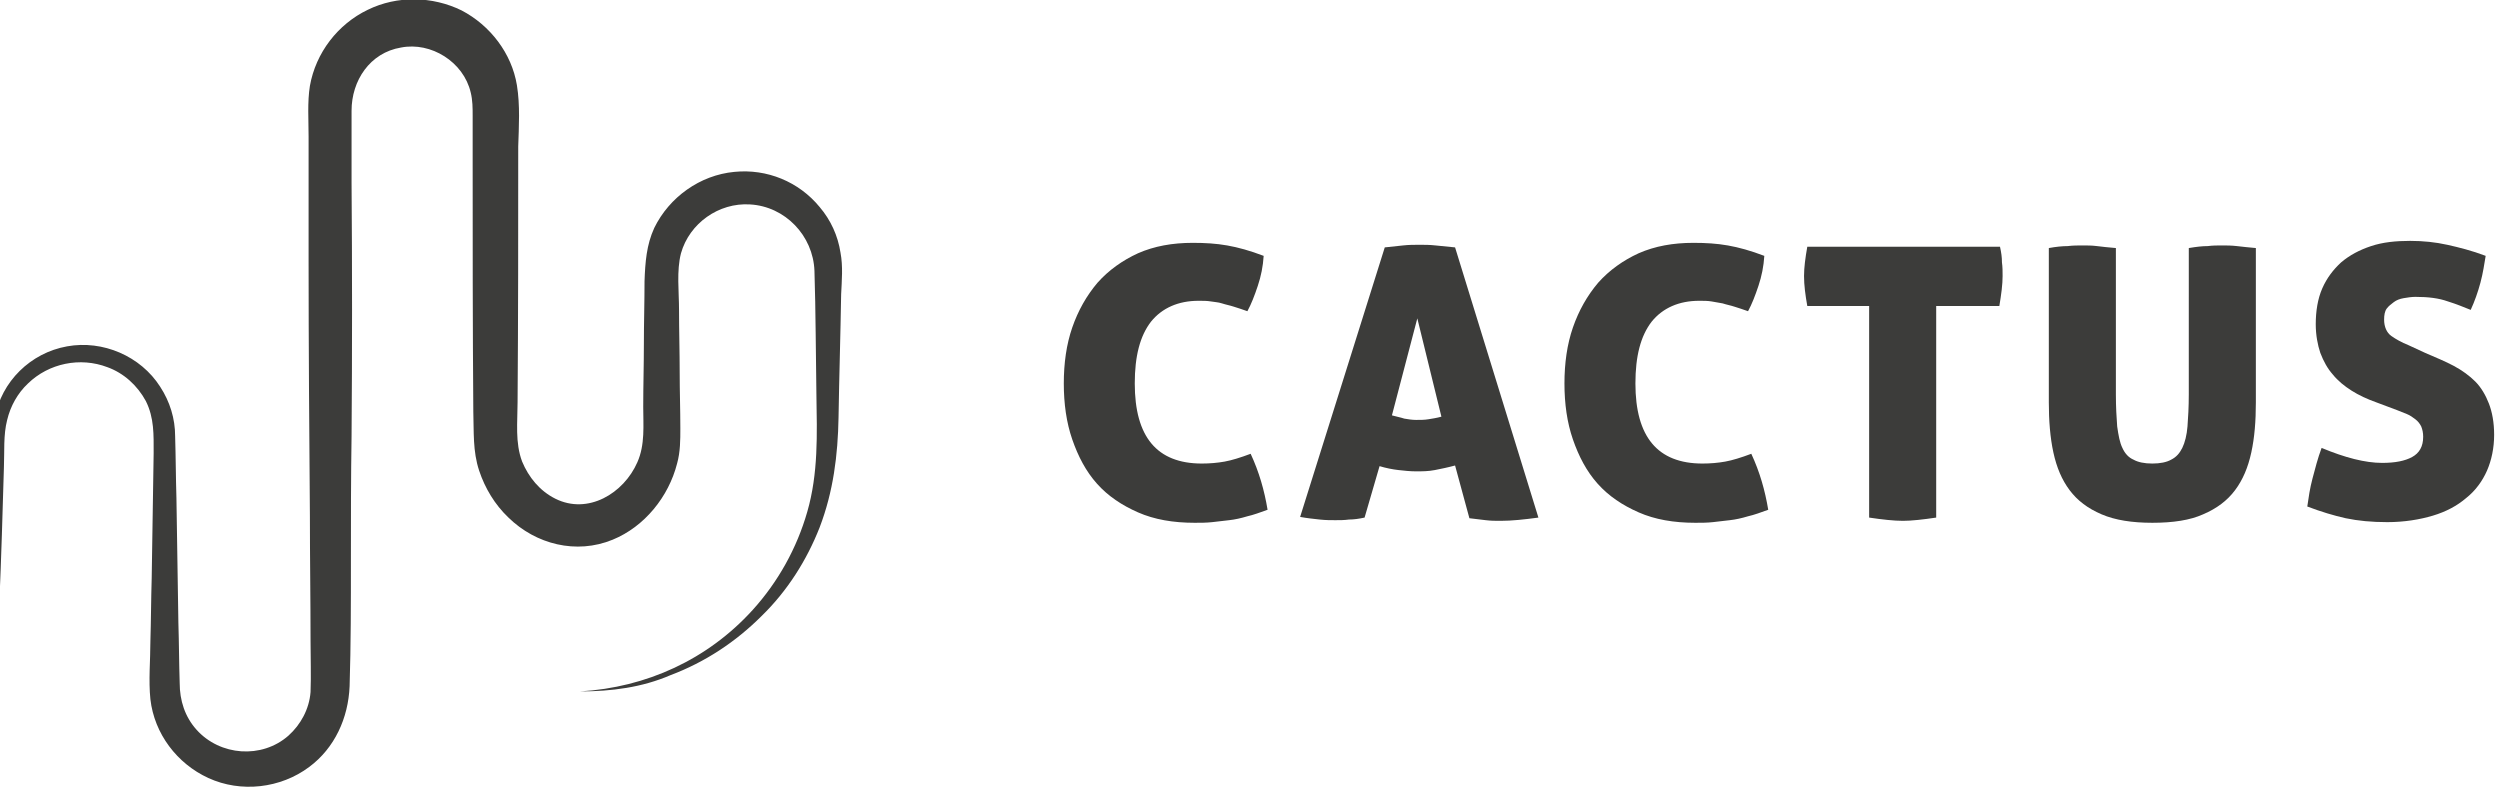 <?xml version="1.0" encoding="utf-8"?>
<!-- Generator: Adobe Illustrator 21.1.0, SVG Export Plug-In . SVG Version: 6.00 Build 0)  -->
<svg version="1.1" id="Capa_1" xmlns="http://www.w3.org/2000/svg" xmlns:xlink="http://www.w3.org/1999/xlink" x="0px" y="0px"
	 viewBox="0 0 384 120.9" style="enable-background:new 0 0 384 120.9;" xml:space="preserve">
<style type="text/css">
	.st0{fill:#3C3C3A;}
</style>
<g>
	<g>
		<path class="st0" d="M174.3,58.9c0,8.2,3.4,12.3,10.3,12.3c1.2,0,2.4-0.1,3.5-0.3c1.1-0.2,2.4-0.6,4-1.2c1.3,2.8,2.1,5.6,2.6,8.6
			c-1.1,0.4-2.2,0.8-3.1,1c-1,0.3-1.9,0.5-2.8,0.6c-0.9,0.1-1.8,0.2-2.6,0.3c-0.9,0.1-1.8,0.1-2.7,0.1c-3.3,0-6.2-0.5-8.7-1.6
			c-2.5-1.1-4.6-2.5-6.3-4.4c-1.7-1.9-2.9-4.2-3.8-6.8c-0.9-2.6-1.3-5.5-1.3-8.6c0-3.1,0.4-6,1.3-8.6c0.9-2.6,2.2-4.9,3.9-6.9
			c1.7-1.9,3.8-3.4,6.2-4.5c2.5-1.1,5.3-1.6,8.4-1.6c1.9,0,3.6,0.1,5.3,0.4c1.7,0.3,3.5,0.8,5.6,1.6c-0.1,1.6-0.4,3.1-0.9,4.6
			c-0.5,1.5-1,2.8-1.6,3.9c-0.8-0.3-1.5-0.5-2.1-0.7c-0.6-0.2-1.2-0.3-1.8-0.5s-1.2-0.2-1.7-0.3c-0.6-0.1-1.2-0.1-1.9-0.1
			c-3.1,0-5.6,1.1-7.3,3.2C175.1,51.6,174.3,54.7,174.3,58.9z"/>
		<path class="st0" d="M209.6,79.5c-0.9,0.2-1.7,0.3-2.4,0.3c-0.7,0.1-1.4,0.1-2.1,0.1c-0.7,0-1.5,0-2.4-0.1c-0.9-0.1-1.9-0.2-3-0.4
			l13-41.4c1-0.1,1.9-0.2,2.8-0.3c0.9-0.1,1.7-0.1,2.6-0.1c0.7,0,1.5,0,2.4,0.1c0.9,0.1,1.9,0.2,3,0.3l12.8,41.5
			c-2.2,0.3-4.1,0.5-5.8,0.5c-0.8,0-1.5,0-2.3-0.1c-0.8-0.1-1.6-0.2-2.5-0.3l-2.2-8.1c-1.1,0.3-2.1,0.5-3.1,0.7
			c-1,0.2-2,0.2-2.9,0.2c-0.9,0-1.8-0.1-2.7-0.2c-0.9-0.1-1.9-0.3-2.9-0.6L209.6,79.5z M217.7,48.9l-3.9,14.9
			c0.7,0.2,1.3,0.3,1.9,0.5c0.6,0.1,1.2,0.2,1.8,0.2c0.7,0,1.3,0,1.9-0.1c0.6-0.1,1.3-0.2,2-0.4L217.7,48.9z"/>
		<path class="st0" d="M251.2,58.9c0,8.2,3.4,12.3,10.3,12.3c1.2,0,2.4-0.1,3.5-0.3c1.1-0.2,2.4-0.6,4-1.2c1.3,2.8,2.1,5.6,2.6,8.6
			c-1.1,0.4-2.2,0.8-3.1,1c-1,0.3-1.9,0.5-2.8,0.6c-0.9,0.1-1.8,0.2-2.6,0.3c-0.9,0.1-1.8,0.1-2.7,0.1c-3.3,0-6.2-0.5-8.7-1.6
			c-2.5-1.1-4.6-2.5-6.3-4.4c-1.7-1.9-2.9-4.2-3.8-6.8c-0.9-2.6-1.3-5.5-1.3-8.6c0-3.1,0.4-6,1.3-8.6c0.9-2.6,2.2-4.9,3.9-6.9
			c1.7-1.9,3.8-3.4,6.2-4.5c2.5-1.1,5.3-1.6,8.4-1.6c1.9,0,3.6,0.1,5.3,0.4c1.7,0.3,3.5,0.8,5.6,1.6c-0.1,1.6-0.4,3.1-0.9,4.6
			c-0.5,1.5-1,2.8-1.6,3.9c-0.8-0.3-1.5-0.5-2.1-0.7c-0.6-0.2-1.2-0.3-1.8-0.5c-0.6-0.1-1.2-0.2-1.7-0.3c-0.6-0.1-1.2-0.1-1.9-0.1
			c-3.1,0-5.6,1.1-7.3,3.2C252,51.6,251.2,54.7,251.2,58.9z"/>
		<path class="st0" d="M287.3,47h-9.7c-0.3-1.7-0.5-3.2-0.5-4.6c0-1.3,0.2-2.8,0.5-4.5h29.6c0.2,0.9,0.3,1.6,0.3,2.4
			c0.1,0.7,0.1,1.4,0.1,2.1c0,1.3-0.2,2.8-0.5,4.6h-9.7v32.5c-2,0.3-3.8,0.5-5.1,0.5c-1.4,0-3.2-0.2-5.2-0.5V47z"/>
		<path class="st0" d="M330.6,80.3c-3.1,0-5.7-0.4-7.8-1.3c-2.1-0.9-3.7-2.1-4.9-3.7c-1.2-1.6-2-3.5-2.5-5.8
			c-0.5-2.3-0.7-4.9-0.7-7.7V38.1c1.1-0.2,2.1-0.3,2.9-0.3c0.8-0.1,1.6-0.1,2.3-0.1c0.7,0,1.4,0,2.2,0.1c0.8,0.1,1.7,0.2,2.9,0.3
			v22.5c0,1.9,0.1,3.6,0.2,4.9c0.2,1.4,0.4,2.5,0.8,3.3c0.4,0.9,1,1.5,1.7,1.8c0.7,0.4,1.7,0.6,2.9,0.6c1.2,0,2.2-0.2,2.9-0.6
			c0.8-0.4,1.3-1,1.7-1.8c0.4-0.8,0.7-2,0.8-3.3s0.2-3,0.2-4.9V38.1c1.2-0.2,2.1-0.3,2.9-0.3c0.8-0.1,1.5-0.1,2.2-0.1
			c0.7,0,1.4,0,2.3,0.1c0.8,0.1,1.8,0.2,2.9,0.3v23.7c0,2.9-0.2,5.4-0.7,7.7c-0.5,2.3-1.3,4.2-2.5,5.8c-1.2,1.6-2.8,2.8-4.9,3.7
			C336.4,79.9,333.8,80.3,330.6,80.3z"/>
		<path class="st0" d="M372.5,54.2c1.6,0.7,3.1,1.3,4.4,2c1.3,0.7,2.4,1.5,3.3,2.4c0.9,0.9,1.6,2.1,2.1,3.4c0.5,1.3,0.8,2.9,0.8,4.8
			c0,2-0.4,3.9-1.1,5.5c-0.7,1.6-1.8,3.1-3.2,4.2c-1.4,1.2-3.1,2.1-5.1,2.7c-2,0.6-4.4,1-7,1c-2.4,0-4.5-0.2-6.4-0.6
			c-1.8-0.4-3.8-1-5.9-1.8c0.2-1.4,0.4-2.8,0.8-4.3c0.4-1.5,0.8-3.1,1.4-4.7c3.6,1.5,6.7,2.3,9.3,2.3c2,0,3.5-0.3,4.6-0.9
			c1.1-0.6,1.7-1.6,1.7-3.1c0-0.6-0.1-1.1-0.3-1.6c-0.2-0.4-0.5-0.8-0.9-1.1c-0.4-0.3-0.8-0.6-1.3-0.8c-0.5-0.2-1-0.4-1.5-0.6
			l-3.2-1.2c-1.4-0.5-2.7-1.1-3.8-1.8c-1.1-0.7-2.1-1.5-2.9-2.5c-0.8-0.9-1.4-2-1.9-3.3c-0.4-1.2-0.7-2.7-0.7-4.4c0-2,0.3-3.9,1-5.5
			c0.7-1.6,1.7-2.9,2.9-4c1.3-1.1,2.8-1.9,4.6-2.5c1.8-0.6,3.8-0.8,6-0.8c2,0,3.9,0.2,5.7,0.6c1.8,0.4,3.8,0.9,5.9,1.7
			c-0.2,1.2-0.4,2.6-0.8,4.1c-0.4,1.5-0.9,2.9-1.5,4.2c-1-0.4-2.2-0.9-3.5-1.3c-1.4-0.5-3-0.7-5-0.7c-0.6,0-1.2,0.1-1.8,0.2
			c-0.6,0.1-1.1,0.3-1.5,0.6c-0.4,0.3-0.8,0.6-1.1,1c-0.3,0.4-0.4,1-0.4,1.7c0,1.1,0.4,2,1.1,2.5c0.7,0.5,1.6,1,2.6,1.4L372.5,54.2z
			"/>
	</g>
	<path class="st0" d="M89.1,106.2c10.2-0.6,19.6-4.9,26.5-12.5c3.9-4.3,6.8-9.5,8.4-15.1c1.7-5.9,1.5-11.9,1.4-18
		c-0.1-6.3-0.1-12.7-0.3-19c-0.2-5.4-4.5-9.9-9.9-10.2c-4.8-0.3-9.3,2.9-10.6,7.5c-0.7,2.7-0.3,5.9-0.3,8.7c0,3.2,0.1,6.4,0.1,9.7
		c0,2.8,0.1,5.6,0.1,8.5c0,1.8,0,3.6-0.5,5.4c-1.3,5.1-5,9.7-9.9,11.7c-5.6,2.3-11.8,0.7-16-3.4c-2.1-2-3.6-4.5-4.5-7.2
		c-1-3-0.8-6-0.9-9.1c-0.1-13.1-0.1-26.2-0.1-39.3c0-2,0-4.1,0-6.1c0-1.2,0-2.4-0.3-3.6c-1.1-4.7-6.1-7.8-10.7-6.9
		c-4.8,0.8-7.6,5.1-7.6,9.7c0,3.7,0,7.4,0,11.1C54.1,41,54.1,54,54,67c-0.1,6.4-0.1,12.8-0.1,19.2c0,6.4,0,12.8-0.2,19.2
		c-0.2,4.9-2.3,9.5-6.2,12.4c-4.4,3.3-10.5,4-15.5,1.7c-4.8-2.2-8.3-6.8-8.9-12.1c-0.3-2.9,0-6,0-8.9c0.1-3.2,0.1-6.5,0.2-9.7
		c0.1-6.4,0.2-12.8,0.3-19.2c0-2.8,0.1-5.4-1.2-8c-1.3-2.4-3.4-4.3-5.9-5.2c-4.2-1.6-9-0.6-12.2,2.5c-1.6,1.5-2.7,3.5-3.2,5.6
		c-0.6,2.3-0.4,4.9-0.5,7.3c-0.2,6.9-0.4,13.8-0.7,20.7c-0.1-3.7-0.2-7.3-0.4-11c-0.1-2.7-0.2-5.4-0.3-8.2c-0.1-3-0.5-6.1,0-9.1
		c1-5.6,5.5-10,11.1-11c5.5-1,11.3,1.5,14.3,6.2c1.5,2.3,2.3,4.9,2.3,7.6c0.1,3.2,0.1,6.3,0.2,9.5c0.1,6.4,0.2,12.8,0.3,19.2
		c0.1,3.1,0.1,6.2,0.2,9.2c0,2.7,0.8,5.2,2.6,7.2c3.6,4,10,4.5,14.1,0.9c1.9-1.7,3.2-4.1,3.4-6.7c0.1-2.6,0-5.2,0-7.8
		c0-6.4-0.1-12.9-0.1-19.3c-0.1-13-0.2-26-0.2-39c0-6.4,0-12.8,0-19.2c0-2.6-0.2-5.3,0.2-7.8c0.9-5.1,4.3-9.5,8.9-11.7
		c4.5-2.2,9.9-2.1,14.4,0.1c4.4,2.3,7.7,6.6,8.5,11.5c0.5,3.1,0.3,6.3,0.2,9.4c0,13.1,0,26.2-0.1,39.3c0,3-0.4,6.2,0.7,9.1
		c1,2.4,2.7,4.5,5.1,5.7c5,2.5,10.5-0.8,12.6-5.6c1.2-2.7,0.9-5.7,0.9-8.5c0-3.2,0.1-6.5,0.1-9.7c0-3.2,0.1-6.4,0.1-9.6
		c0.1-2.9,0.3-5.6,1.5-8.2c2.3-4.7,7-8.1,12.3-8.6c5-0.5,9.9,1.5,13.1,5.4c1.7,2,2.8,4.4,3.2,7c0.4,2.1,0.2,4.3,0.1,6.4
		c-0.1,6.3-0.3,12.6-0.4,18.9c-0.1,5.8-0.8,11.4-2.9,16.9c-2,5.1-5,9.8-8.9,13.6c-4,4-8.7,7.1-14,9.1
		C98.6,105.6,93.9,106.2,89.1,106.2z"/>
</g>
<path d="M169.1,446.9c10.2-0.6,19.6-4.9,26.5-12.5c3.9-4.3,6.8-9.5,8.4-15.1c1.7-5.9,1.5-11.9,1.4-18c-0.1-6.3-0.1-12.7-0.3-19
	c-0.2-5.4-4.5-9.9-9.9-10.2c-4.8-0.3-9.3,2.9-10.6,7.5c-0.7,2.7-0.3,5.9-0.3,8.7c0,3.2,0.1,6.4,0.1,9.7c0,2.8,0.1,5.6,0.1,8.5
	c0,1.8,0,3.6-0.5,5.4c-1.3,5.1-5,9.7-9.9,11.7c-5.6,2.3-11.8,0.7-16-3.4c-2.1-2-3.6-4.5-4.5-7.2c-1-3-0.8-6-0.9-9.1
	c-0.1-13.1-0.1-26.2-0.1-39.3c0-2,0-4.1,0-6.1c0-1.2,0-2.4-0.3-3.6c-1.1-4.7-6.1-7.8-10.7-6.9c-4.8,0.8-7.6,5.1-7.6,9.7
	c0,3.7,0,7.4,0,11.1c0,13-0.1,26.1-0.2,39.1c-0.1,6.4-0.1,12.8-0.1,19.2c0,6.4,0,12.8-0.2,19.2c-0.2,4.9-2.3,9.5-6.2,12.4
	c-4.4,3.3-10.5,4-15.5,1.7c-4.8-2.2-8.3-6.8-8.9-12.1c-0.3-2.9,0-6,0-8.9c0.1-3.2,0.1-6.5,0.2-9.7c0.1-6.4,0.2-12.8,0.3-19.2
	c0-2.8,0.1-5.4-1.2-8c-1.3-2.4-3.4-4.3-5.9-5.2c-4.2-1.6-9-0.6-12.2,2.5c-1.6,1.5-2.7,3.5-3.2,5.6c-0.6,2.3-0.4,4.9-0.5,7.3
	c-0.2,6.9-0.4,13.8-0.7,20.7c-0.1-3.7-0.2-7.3-0.4-11c-0.1-2.7-0.2-5.4-0.3-8.2c-0.1-3-0.5-6.1,0-9.1c1-5.6,5.5-10,11.1-11
	c5.5-1,11.3,1.5,14.3,6.2c1.5,2.3,2.3,4.9,2.3,7.6c0.1,3.2,0.1,6.3,0.2,9.5c0.1,6.4,0.2,12.8,0.3,19.2c0.1,3.1,0.1,6.2,0.2,9.2
	c0,2.7,0.8,5.2,2.6,7.2c3.6,4,10,4.5,14.1,0.9c1.9-1.7,3.2-4.1,3.4-6.7c0.1-2.6,0-5.2,0-7.8c0-6.4-0.1-12.9-0.1-19.3
	c-0.1-13-0.2-26-0.2-39c0-6.4,0-12.8,0-19.2c0-2.6-0.2-5.3,0.2-7.8c0.9-5.1,4.3-9.5,8.9-11.7c4.5-2.2,9.9-2.1,14.4,0.1
	c4.4,2.3,7.7,6.6,8.5,11.5c0.5,3.1,0.3,6.3,0.2,9.4c0,13.1,0,26.2-0.1,39.3c0,3-0.4,6.2,0.7,9.1c1,2.4,2.7,4.5,5.1,5.7
	c5,2.5,10.5-0.8,12.6-5.6c1.2-2.7,0.9-5.7,0.9-8.5c0-3.2,0.1-6.5,0.1-9.7c0-3.2,0.1-6.4,0.1-9.6c0.1-2.9,0.3-5.6,1.5-8.2
	c2.3-4.7,7-8.1,12.3-8.6c5-0.5,9.9,1.5,13.1,5.4c1.7,2,2.8,4.4,3.2,7c0.4,2.1,0.2,4.3,0.1,6.4c-0.1,6.3-0.3,12.6-0.4,18.9
	c-0.1,5.8-0.8,11.4-2.9,16.9c-2,5.1-5,9.8-8.9,13.6c-4,4-8.7,7.1-14,9.1C178.6,446.2,173.9,446.9,169.1,446.9z"/>
<g>
	<g>
		<path d="M254.3,412.2c0,8.2,3.4,12.3,10.3,12.3c1.2,0,2.4-0.1,3.5-0.3c1.1-0.2,2.4-0.6,4-1.2c1.3,2.8,2.1,5.6,2.6,8.6
			c-1.1,0.4-2.2,0.8-3.1,1c-1,0.3-1.9,0.5-2.8,0.6c-0.9,0.1-1.8,0.2-2.6,0.3c-0.9,0.1-1.8,0.1-2.7,0.1c-3.3,0-6.2-0.5-8.7-1.6
			c-2.5-1.1-4.6-2.5-6.3-4.4c-1.7-1.9-2.9-4.2-3.8-6.8c-0.9-2.6-1.3-5.5-1.3-8.6c0-3.1,0.4-6,1.3-8.6c0.9-2.6,2.2-4.9,3.9-6.9
			c1.7-1.9,3.8-3.4,6.2-4.5c2.5-1.1,5.3-1.6,8.4-1.6c1.9,0,3.6,0.1,5.3,0.4c1.7,0.3,3.5,0.8,5.6,1.6c-0.1,1.6-0.4,3.1-0.9,4.6
			c-0.5,1.5-1,2.8-1.6,3.9c-0.8-0.3-1.5-0.5-2.1-0.7c-0.6-0.2-1.2-0.3-1.8-0.5c-0.6-0.1-1.2-0.2-1.7-0.3c-0.6-0.1-1.2-0.1-1.9-0.1
			c-3.1,0-5.6,1.1-7.3,3.2C255.1,404.9,254.3,408,254.3,412.2z"/>
		<path d="M289.6,432.8c-0.9,0.2-1.7,0.3-2.4,0.3c-0.7,0.1-1.4,0.1-2.1,0.1s-1.5,0-2.4-0.1c-0.9-0.1-1.9-0.2-3-0.4l13-41.4
			c1-0.1,1.9-0.2,2.8-0.3c0.9-0.1,1.7-0.1,2.6-0.1c0.7,0,1.5,0,2.4,0.1c0.9,0.1,1.9,0.2,3,0.3l12.8,41.5c-2.2,0.3-4.1,0.5-5.8,0.5
			c-0.8,0-1.5,0-2.3-0.1c-0.8-0.1-1.6-0.2-2.5-0.3l-2.2-8.1c-1.1,0.3-2.1,0.5-3.1,0.7c-1,0.2-2,0.2-2.9,0.2c-0.9,0-1.8-0.1-2.7-0.2
			c-0.9-0.1-1.9-0.3-2.9-0.6L289.6,432.8z M297.7,402.2l-3.9,14.9c0.7,0.2,1.3,0.3,1.9,0.5c0.6,0.1,1.2,0.2,1.8,0.2
			c0.7,0,1.3,0,1.9-0.1c0.6-0.1,1.3-0.2,2-0.4L297.7,402.2z"/>
		<path d="M331.2,412.2c0,8.2,3.4,12.3,10.3,12.3c1.2,0,2.4-0.1,3.5-0.3c1.1-0.2,2.4-0.6,4-1.2c1.3,2.8,2.1,5.6,2.6,8.6
			c-1.1,0.4-2.2,0.8-3.1,1c-1,0.3-1.9,0.5-2.8,0.6c-0.9,0.1-1.8,0.2-2.6,0.3c-0.9,0.1-1.8,0.1-2.7,0.1c-3.3,0-6.2-0.5-8.7-1.6
			c-2.5-1.1-4.6-2.5-6.3-4.4c-1.7-1.9-2.9-4.2-3.8-6.8c-0.9-2.6-1.3-5.5-1.3-8.6c0-3.1,0.4-6,1.3-8.6c0.9-2.6,2.2-4.9,3.9-6.9
			c1.7-1.9,3.8-3.4,6.2-4.5c2.5-1.1,5.3-1.6,8.4-1.6c1.9,0,3.6,0.1,5.3,0.4c1.7,0.3,3.5,0.8,5.6,1.6c-0.1,1.6-0.4,3.1-0.9,4.6
			c-0.5,1.5-1,2.8-1.6,3.9c-0.8-0.3-1.5-0.5-2.1-0.7c-0.6-0.2-1.2-0.3-1.8-0.5c-0.6-0.1-1.2-0.2-1.7-0.3c-0.6-0.1-1.2-0.1-1.9-0.1
			c-3.1,0-5.6,1.1-7.3,3.2S331.2,408,331.2,412.2z"/>
		<path d="M367.3,400.3h-9.7c-0.3-1.7-0.5-3.2-0.5-4.6c0-1.3,0.2-2.8,0.5-4.5h29.6c0.2,0.9,0.3,1.6,0.3,2.4c0.1,0.7,0.1,1.4,0.1,2.1
			c0,1.3-0.2,2.8-0.5,4.6h-9.7v32.5c-2,0.3-3.8,0.5-5.1,0.5c-1.4,0-3.2-0.2-5.2-0.5V400.3z"/>
		<path d="M410.6,433.6c-3.1,0-5.7-0.4-7.8-1.3c-2.1-0.9-3.7-2.1-4.9-3.7c-1.2-1.6-2-3.5-2.5-5.8c-0.5-2.3-0.7-4.9-0.7-7.7v-23.7
			c1.1-0.2,2.1-0.3,2.9-0.3c0.8-0.1,1.6-0.1,2.3-0.1c0.7,0,1.4,0,2.2,0.1c0.8,0.1,1.7,0.2,2.9,0.3v22.5c0,1.9,0.1,3.6,0.2,4.9
			c0.2,1.4,0.4,2.5,0.8,3.3c0.4,0.9,1,1.5,1.7,1.8c0.7,0.4,1.7,0.6,2.9,0.6c1.2,0,2.2-0.2,2.9-0.6c0.8-0.4,1.3-1,1.7-1.8
			c0.4-0.8,0.7-2,0.8-3.3c0.1-1.4,0.2-3,0.2-4.9v-22.5c1.2-0.2,2.1-0.3,2.9-0.3c0.8-0.1,1.5-0.1,2.2-0.1c0.7,0,1.4,0,2.3,0.1
			c0.8,0.1,1.8,0.2,2.9,0.3v23.7c0,2.9-0.2,5.4-0.7,7.7c-0.5,2.3-1.3,4.2-2.5,5.8c-1.2,1.6-2.8,2.8-4.9,3.7
			C416.4,433.2,413.8,433.6,410.6,433.6z"/>
		<path d="M452.5,407.5c1.6,0.7,3.1,1.3,4.4,2c1.3,0.7,2.4,1.5,3.3,2.4c0.9,0.9,1.6,2.1,2.1,3.4c0.5,1.3,0.8,2.9,0.8,4.8
			c0,2-0.4,3.9-1.1,5.5c-0.7,1.6-1.8,3.1-3.2,4.2c-1.4,1.2-3.1,2.1-5.1,2.7c-2,0.6-4.4,1-7,1c-2.4,0-4.5-0.2-6.4-0.6
			c-1.8-0.4-3.8-1-5.9-1.8c0.2-1.4,0.4-2.8,0.8-4.3c0.4-1.5,0.8-3.1,1.4-4.7c3.6,1.5,6.7,2.3,9.3,2.3c2,0,3.5-0.3,4.6-0.9
			c1.1-0.6,1.7-1.6,1.7-3.1c0-0.6-0.1-1.1-0.3-1.6c-0.2-0.4-0.5-0.8-0.9-1.1c-0.4-0.3-0.8-0.6-1.3-0.8s-1-0.4-1.5-0.6l-3.2-1.2
			c-1.4-0.5-2.7-1.1-3.8-1.8c-1.1-0.7-2.1-1.5-2.9-2.5c-0.8-0.9-1.4-2-1.9-3.3c-0.4-1.2-0.7-2.7-0.7-4.4c0-2,0.3-3.9,1-5.5
			c0.7-1.6,1.7-2.9,2.9-4c1.3-1.1,2.8-1.9,4.6-2.5c1.8-0.6,3.8-0.8,6-0.8c2,0,3.9,0.2,5.7,0.6c1.8,0.4,3.8,0.9,5.9,1.7
			c-0.2,1.2-0.4,2.6-0.8,4.1c-0.4,1.5-0.9,2.9-1.5,4.2c-1-0.4-2.2-0.9-3.5-1.3c-1.4-0.5-3-0.7-5-0.7c-0.6,0-1.2,0.1-1.8,0.2
			c-0.6,0.1-1.1,0.3-1.5,0.6c-0.4,0.3-0.8,0.6-1.1,1c-0.3,0.4-0.4,1-0.4,1.7c0,1.1,0.4,2,1.1,2.5c0.7,0.5,1.6,1,2.6,1.4L452.5,407.5
			z"/>
	</g>
	<g>
		<path d="M260.5,368.9c0.4-0.1,0.7-0.1,0.9-0.1c0.3,0,0.5,0,0.8,0c0.3,0,0.6,0,0.9,0s0.7,0.1,1.1,0.1l-3.7,15.3
			c-0.2,0-0.5,0.1-0.8,0.1s-0.7,0.1-1.1,0.1c-0.4,0-0.8,0-1.2-0.1c-0.4-0.1-0.6-0.1-0.8-0.1l-2-8.9l-2.2,8.9c-0.1,0-0.4,0.1-0.7,0.1
			c-0.4,0-0.7,0.1-1.1,0.1s-0.8,0-1.1-0.1c-0.3,0-0.6-0.1-0.8-0.1l-3.6-15.3c0.4-0.1,0.8-0.1,1.2-0.1s0.7,0,1,0c0.3,0,0.6,0,0.8,0
			s0.6,0.1,1,0.1l1.8,9.8c0.4-1.6,0.7-3.2,1.1-4.9c0.4-1.7,0.7-3.3,1.1-4.9c0.3,0,0.5-0.1,0.9-0.1c0.3,0,0.6-0.1,1-0.1
			c0.3,0,0.6,0,0.9,0.1c0.3,0,0.6,0.1,0.8,0.1l2.2,9.9L260.5,368.9z"/>
		<path d="M274.7,376.2c0,0.5-0.1,1.1-0.2,1.7h-4.1v3h5.4c0.1,0.6,0.2,1.1,0.2,1.6c0,0.5-0.1,1.1-0.2,1.7h-9.2v-15.4h9
			c0.1,0.3,0.1,0.6,0.1,0.9c0,0.3,0,0.5,0,0.8c0,0.5-0.1,1-0.2,1.7h-5.3v2.4h4.1C274.7,375.2,274.7,375.8,274.7,376.2z"/>
		<path d="M287.3,384.2c-0.3,0.1-0.6,0.1-0.9,0.1c-0.3,0-0.5,0-0.8,0c-0.3,0-0.6,0-0.9-0.1c-0.3,0-0.7-0.1-1.1-0.2l4.8-15.3
			c0.4,0,0.7-0.1,1-0.1c0.3,0,0.6,0,1,0c0.3,0,0.6,0,0.9,0s0.7,0.1,1.1,0.1l4.7,15.3c-0.8,0.1-1.5,0.2-2.1,0.2c-0.3,0-0.6,0-0.9,0
			c-0.3,0-0.6-0.1-0.9-0.1l-0.8-3c-0.4,0.1-0.8,0.2-1.1,0.3c-0.4,0.1-0.7,0.1-1.1,0.1c-0.3,0-0.7,0-1-0.1c-0.3,0-0.7-0.1-1.1-0.2
			L287.3,384.2z M290.3,372.9l-1.4,5.5c0.2,0.1,0.5,0.1,0.7,0.2c0.2,0,0.4,0.1,0.7,0.1c0.2,0,0.5,0,0.7-0.1c0.2,0,0.5-0.1,0.7-0.2
			L290.3,372.9z"/>
		<path d="M299.6,368.9c0.7-0.1,1.3-0.1,1.9-0.2c0.6-0.1,1.2-0.1,1.9-0.1c0.8,0,1.6,0.1,2.4,0.2c0.8,0.1,1.5,0.4,2.1,0.8
			s1.1,0.9,1.5,1.5c0.4,0.6,0.6,1.5,0.6,2.4c0,0.5-0.1,1-0.2,1.4c-0.1,0.4-0.3,0.8-0.5,1.1c-0.2,0.3-0.4,0.6-0.6,0.9
			c-0.2,0.2-0.5,0.5-0.7,0.6l3.3,6.6c-0.3,0.1-0.7,0.1-1.1,0.1c-0.4,0-0.8,0-1.1,0c-0.3,0-0.6,0-1,0c-0.4,0-0.7-0.1-1-0.1l-3-7
			l0.2-0.1c0.2-0.1,0.4-0.2,0.6-0.4s0.4-0.4,0.6-0.7c0.2-0.3,0.3-0.6,0.5-0.9c0.1-0.3,0.2-0.7,0.2-1.1c0-0.7-0.2-1.2-0.6-1.6
			c-0.4-0.3-0.9-0.5-1.5-0.5c-0.1,0-0.3,0-0.4,0c-0.1,0-0.2,0-0.2,0v12.3c-0.8,0.1-1.4,0.2-1.9,0.2c-0.5,0-1.2-0.1-1.9-0.2V368.9z"
			/>
		<path d="M322,376.2c0,0.5-0.1,1.1-0.2,1.7h-4.1v3h5.4c0.1,0.6,0.2,1.1,0.2,1.6c0,0.5-0.1,1.1-0.2,1.7h-9.2v-15.4h9
			c0.1,0.3,0.1,0.6,0.1,0.9c0,0.3,0,0.5,0,0.8c0,0.5-0.1,1-0.2,1.7h-5.3v2.4h4.1C321.9,375.2,322,375.8,322,376.2z"/>
	</g>
</g>
</svg>
